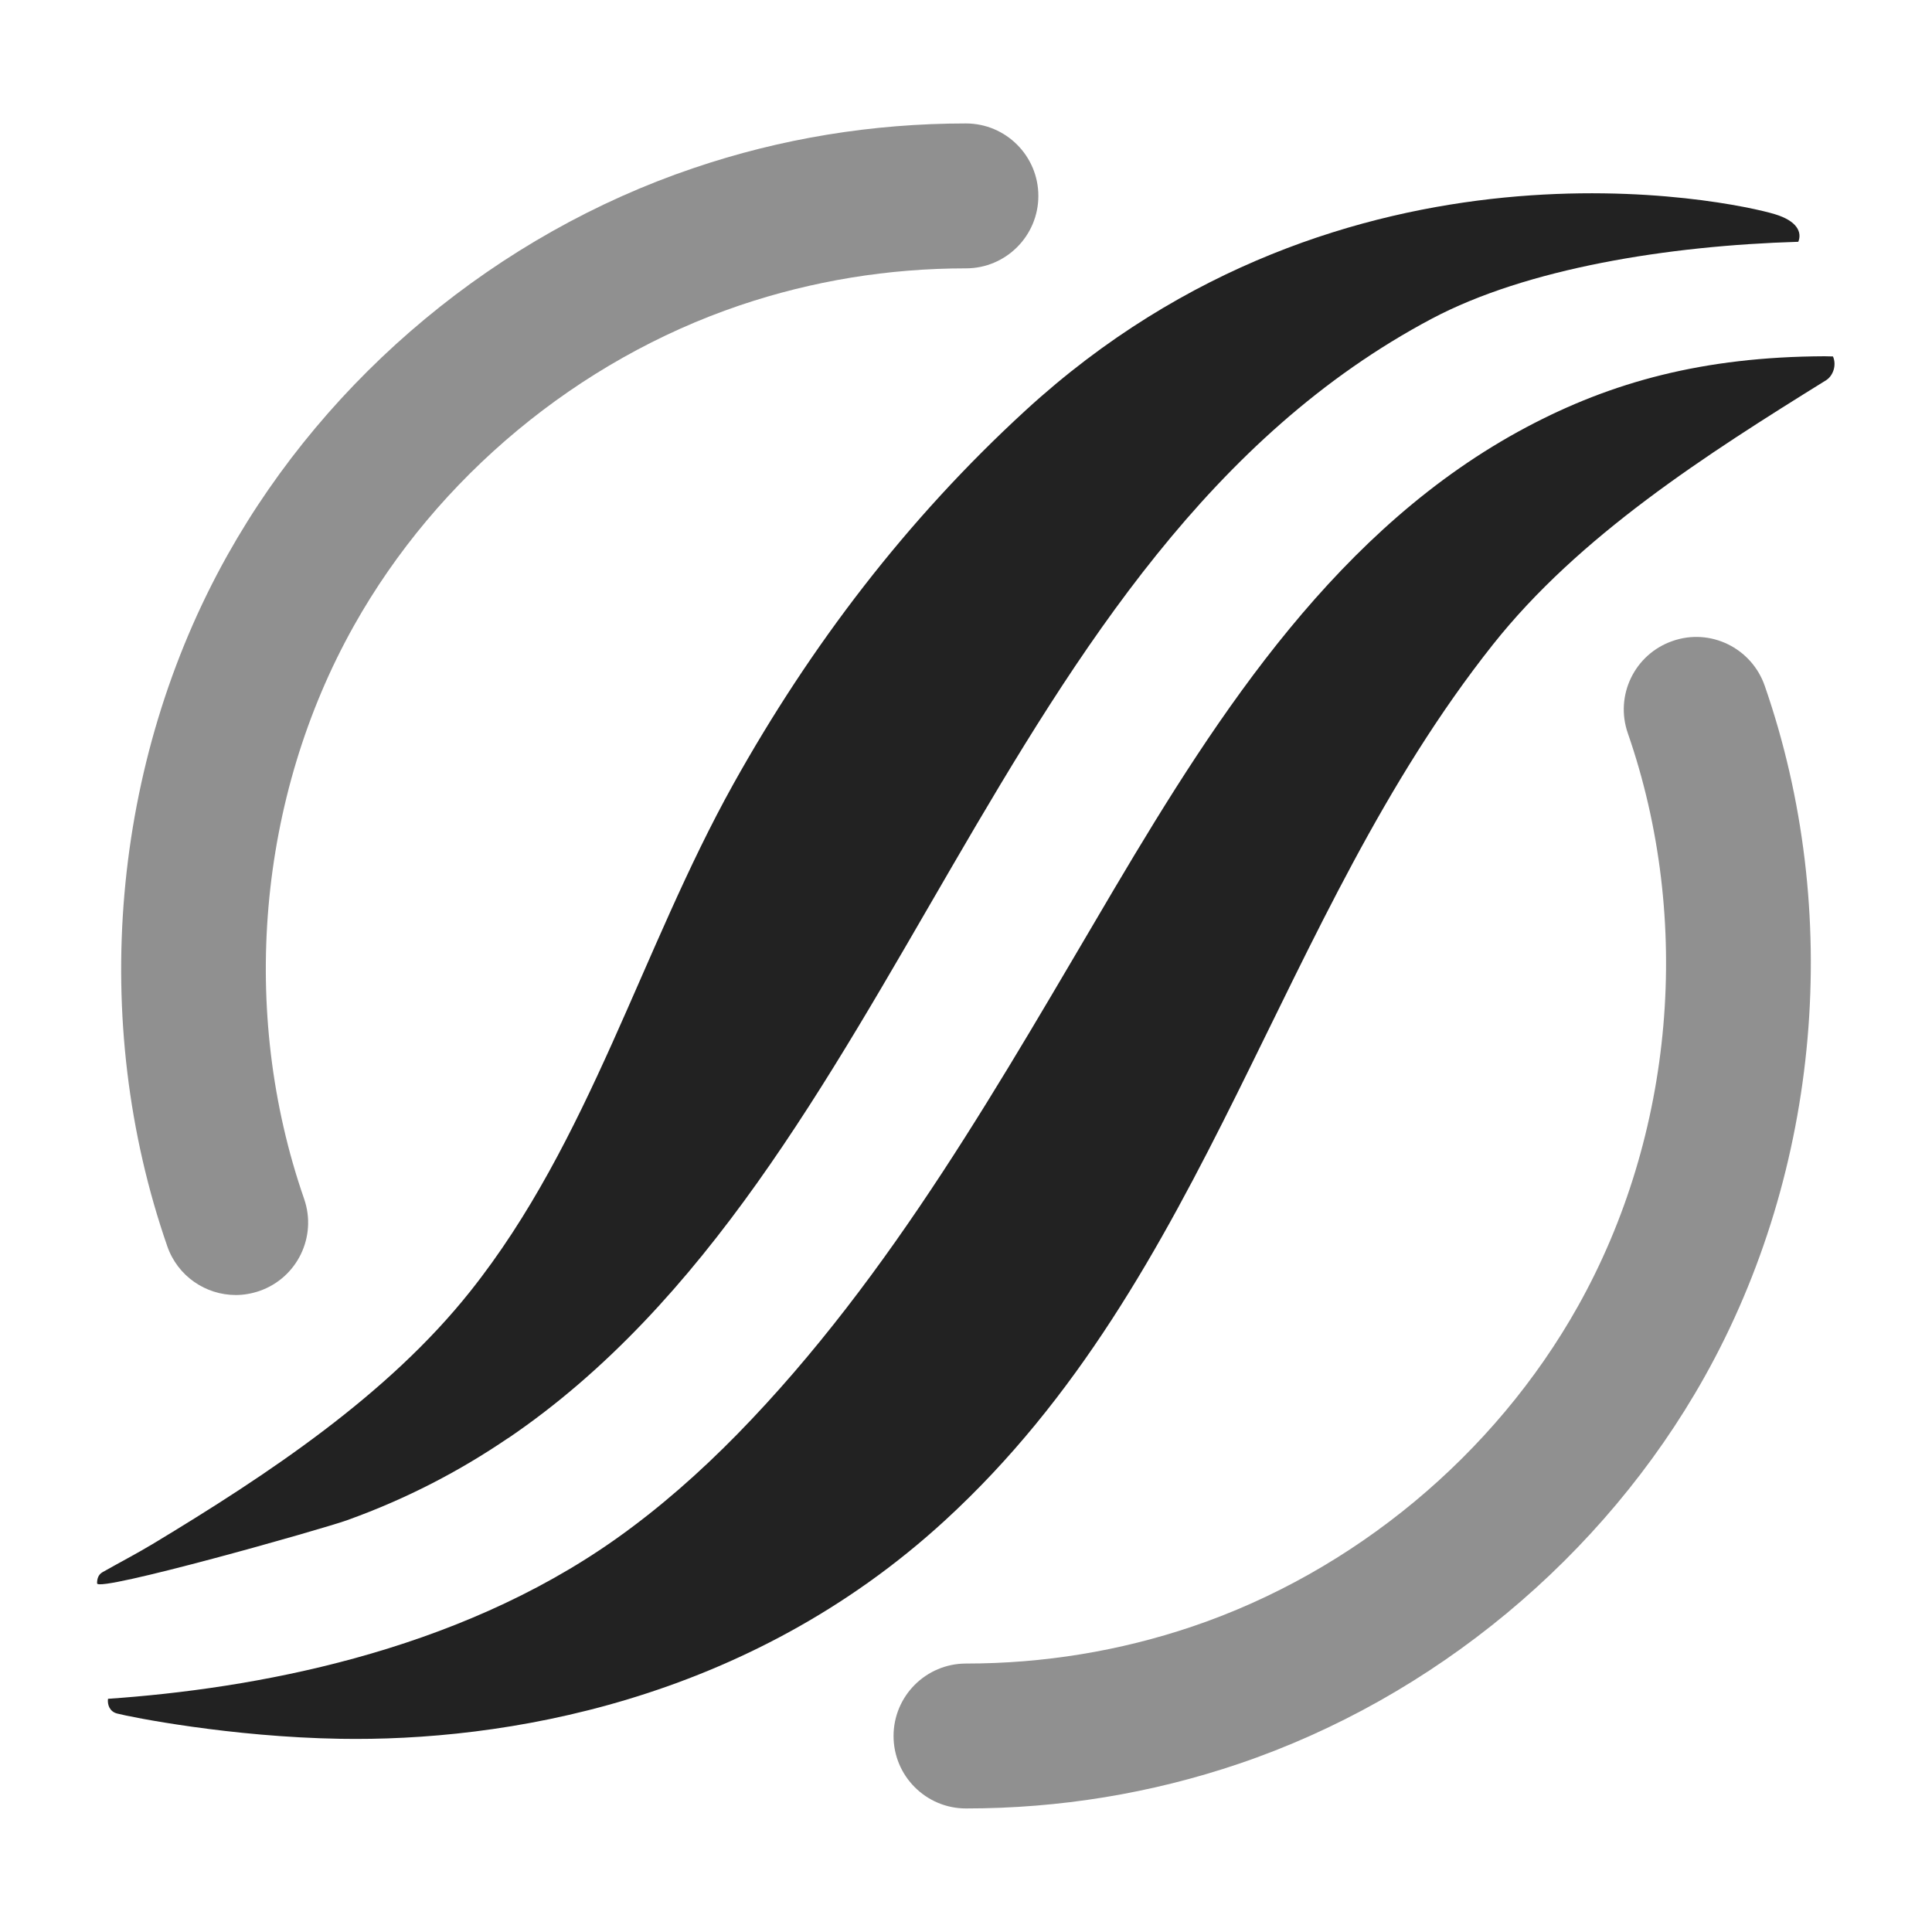 <?xml version="1.0" encoding="UTF-8"?>
<svg xmlns="http://www.w3.org/2000/svg" width="20" height="20" viewBox="0 0 20 20">
  <path d="M18.889,3.688c-1.259.005-2.207.267-3.085.733-1.941,1.03-3.18,2.94-4.268,4.778-1.16,1.961-2.296,4.004-3.901,5.645-.388.396-.805.765-1.258,1.086-1.676,1.187-3.77,1.553-5.259,1.656-.008.062.018.132.093.152.141.037,1.173.243,2.312.262,1.662.028,4.199-.368,6.261-2.262,2.74-2.515,3.424-6.233,5.671-9.066.892-1.125,2.201-1.962,3.449-2.736.073-.047.11-.156.071-.246l-.087-.002Z" fill="#222"/>
  <path d="M5.262,14.887c4.095-2.784,4.984-9.161,9.56-11.588.983-.521,2.446-.756,3.794-.796.039-.098-.009-.215-.244-.286-.431-.131-4.447-1.005-7.756,2.032-1.231,1.129-2.226,2.437-3.024,3.867-.953,1.71-1.486,3.697-2.724,5.252-.852,1.072-2.091,1.894-3.29,2.617-.17.102-.346.193-.518.291-.042.024-.056.069-.055.115.005.096,2.325-.559,2.591-.655.612-.22,1.162-.507,1.664-.849Z" fill="#222"/>
  <path d="M2.441,13.406c-.311,0-.601-.194-.709-.504-.812-2.337-.579-5.013.624-7.158,1.043-1.86,2.8-3.319,4.821-4.003.905-.308,1.855-.463,2.822-.463.414,0,.75.336.75.75s-.336.75-.75.75c-.803,0-1.59.129-2.341.383-1.674.567-3.13,1.776-3.994,3.316-.997,1.777-1.189,3.994-.516,5.933.136.392-.071.818-.462.954-.082.028-.165.042-.246.042Z" fill="#222" opacity=".5"/>
  <path d="M10,18.721c-.414,0-.75-.336-.75-.75s.336-.75.75-.75c.802,0,1.59-.129,2.342-.383,1.673-.566,3.129-1.775,3.993-3.316.996-1.776,1.189-3.994.516-5.932-.136-.392.071-.818.462-.954.391-.138.818.071.955.462.812,2.337.579,5.013-.624,7.158-1.043,1.86-2.8,3.319-4.821,4.003-.907.307-1.856.462-2.822.462Z" fill="#222" opacity=".5"/>
</svg>